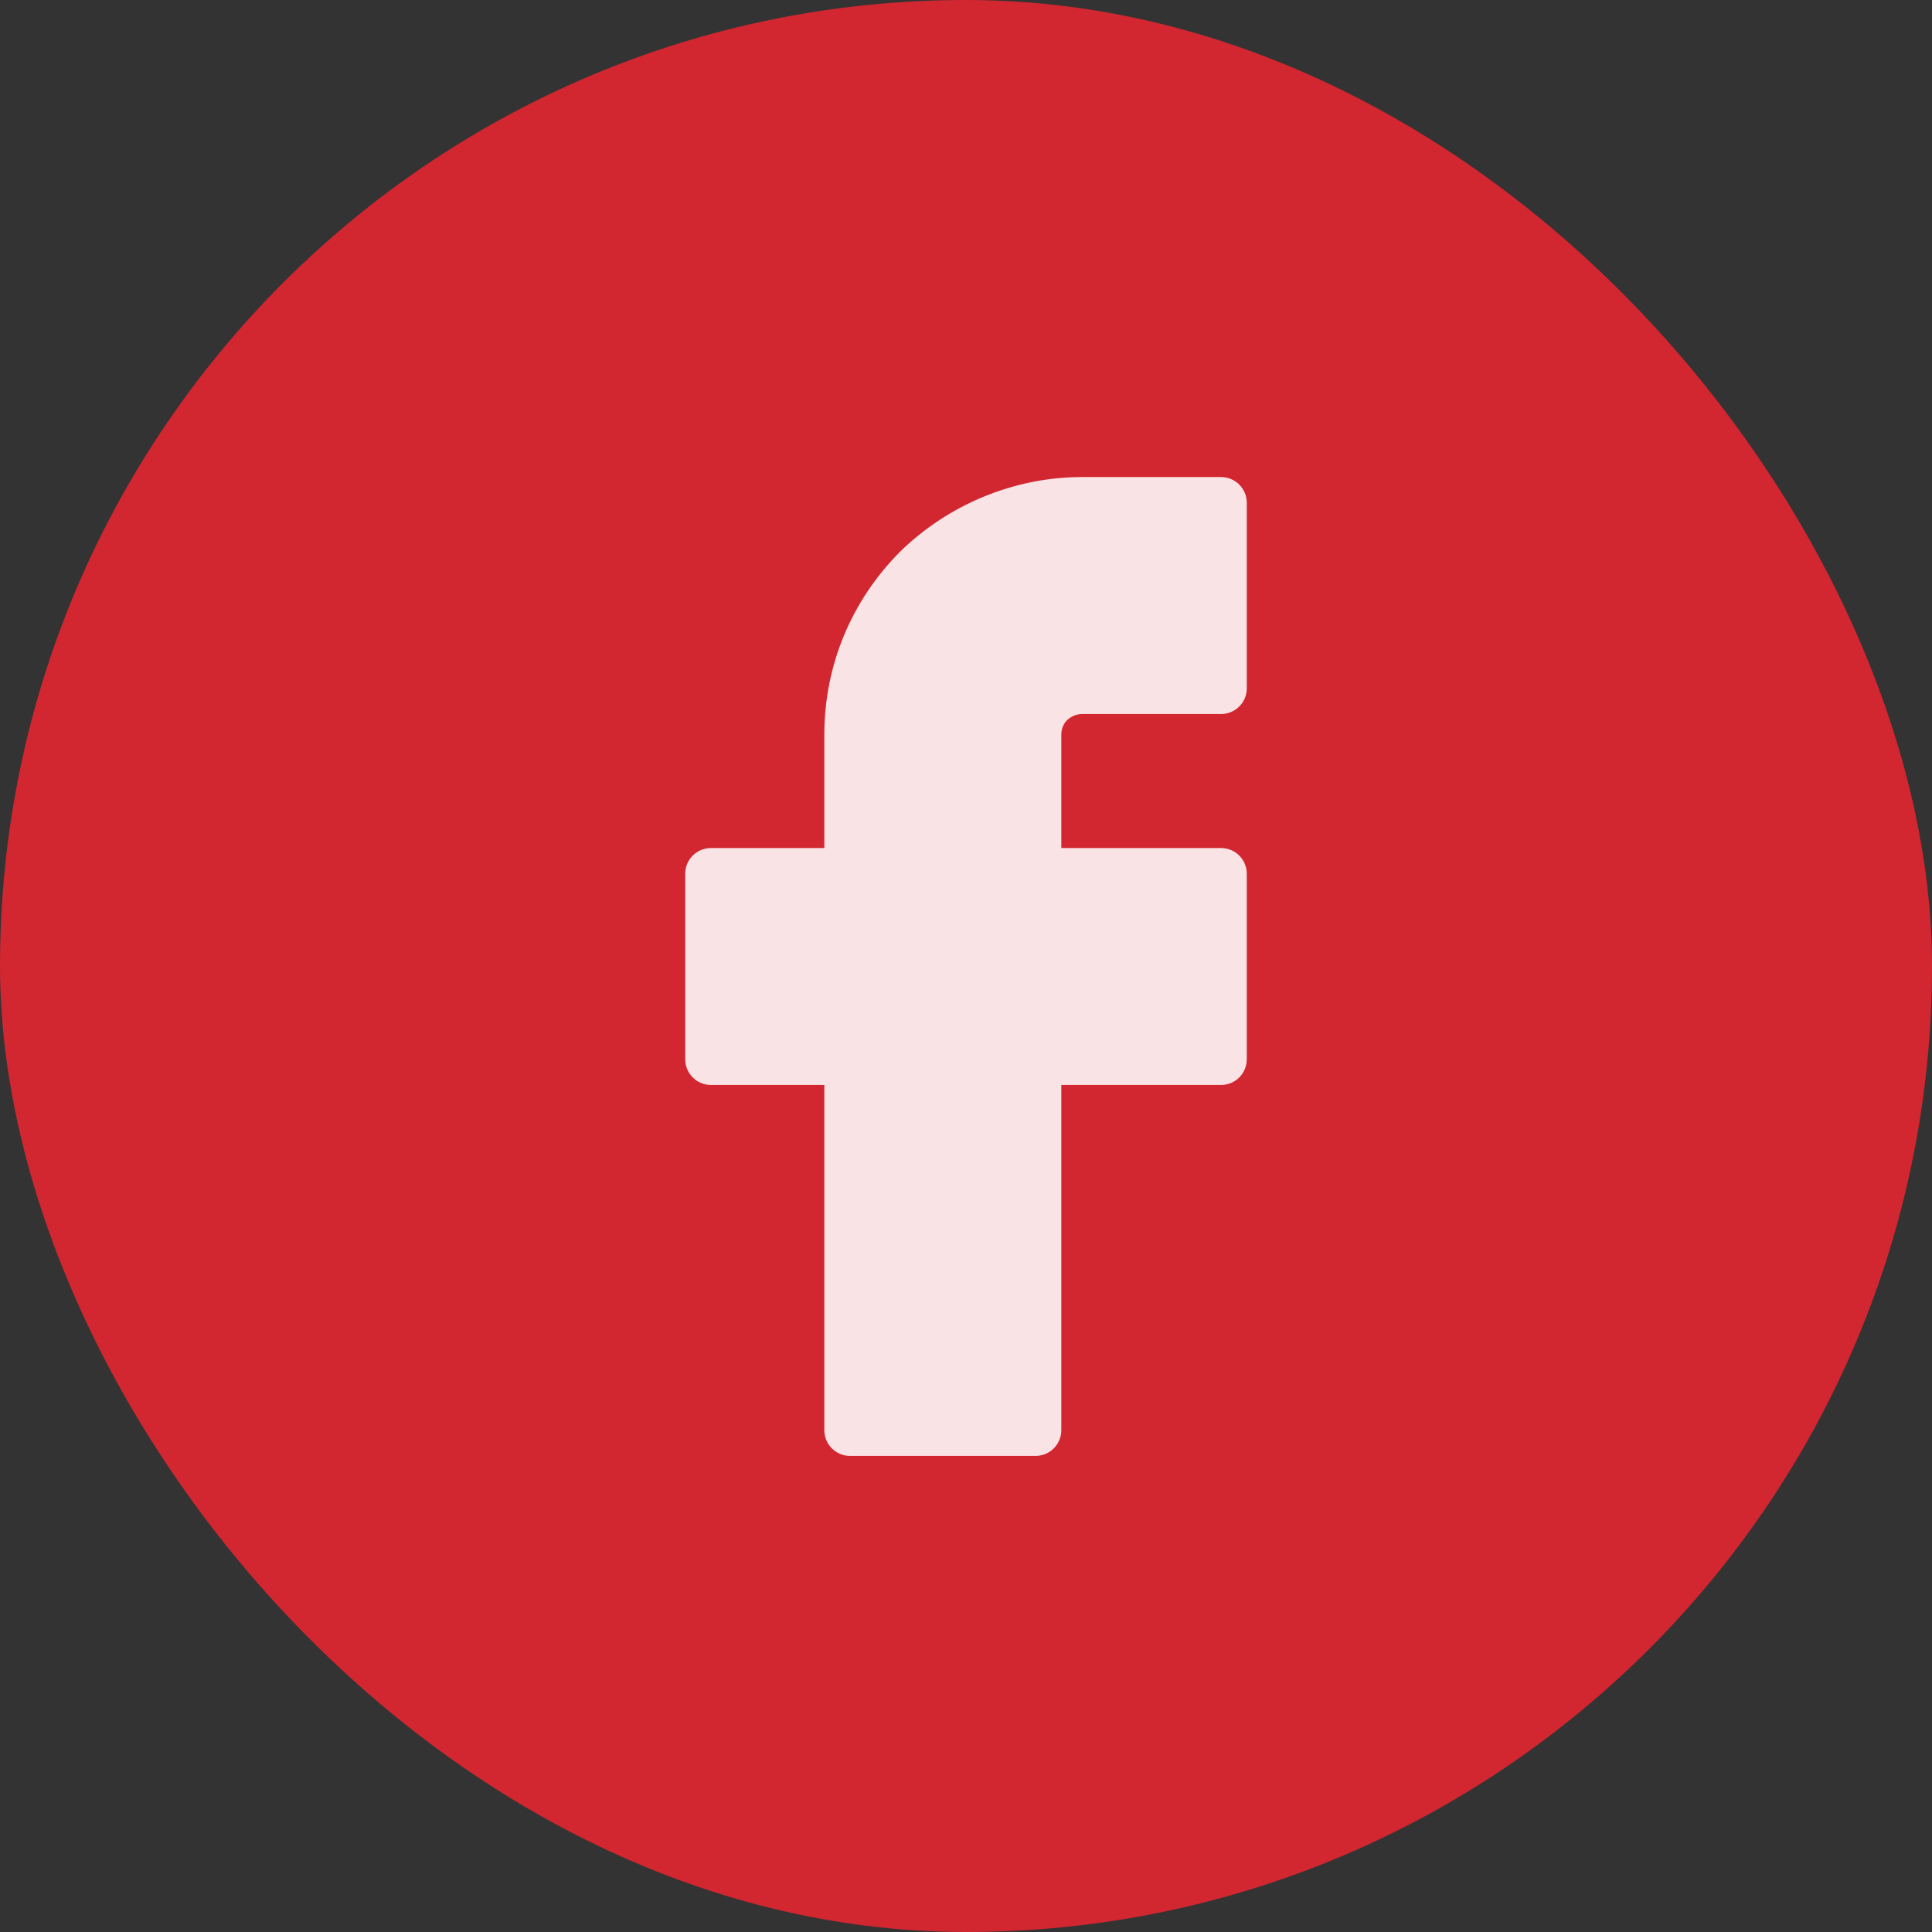 <svg width="36" height="36" viewBox="0 0 36 36" fill="none" xmlns="http://www.w3.org/2000/svg">
<rect x="0" y="0" width="36" height="36" fill="#333333" stroke="none"/>
<rect width="36" height="36" rx="18" fill="#D22630"/>
<path fill-rule="evenodd" clip-rule="evenodd" d="M19.879 13.424C19.958 13.348 20.06 13.305 20.16 13.305H22.752C23.018 13.305 23.232 13.09 23.232 12.825V9.369C23.232 9.104 23.018 8.889 22.752 8.889H20.16C18.906 8.889 17.67 9.397 16.765 10.287C15.859 11.199 15.36 12.407 15.36 13.689V15.802H13.248C12.982 15.802 12.768 16.016 12.768 16.282V19.737C12.768 20.003 12.982 20.217 13.248 20.217H15.36V26.649C15.36 26.915 15.575 27.129 15.84 27.129H19.296C19.561 27.129 19.776 26.915 19.776 26.649V20.217H22.752C23.018 20.217 23.232 20.003 23.232 19.737V16.282C23.232 16.016 23.018 15.802 22.752 15.802H19.776V13.689C19.776 13.585 19.816 13.487 19.879 13.424Z" fill="white" fill-opacity="0.87"/>
</svg>
